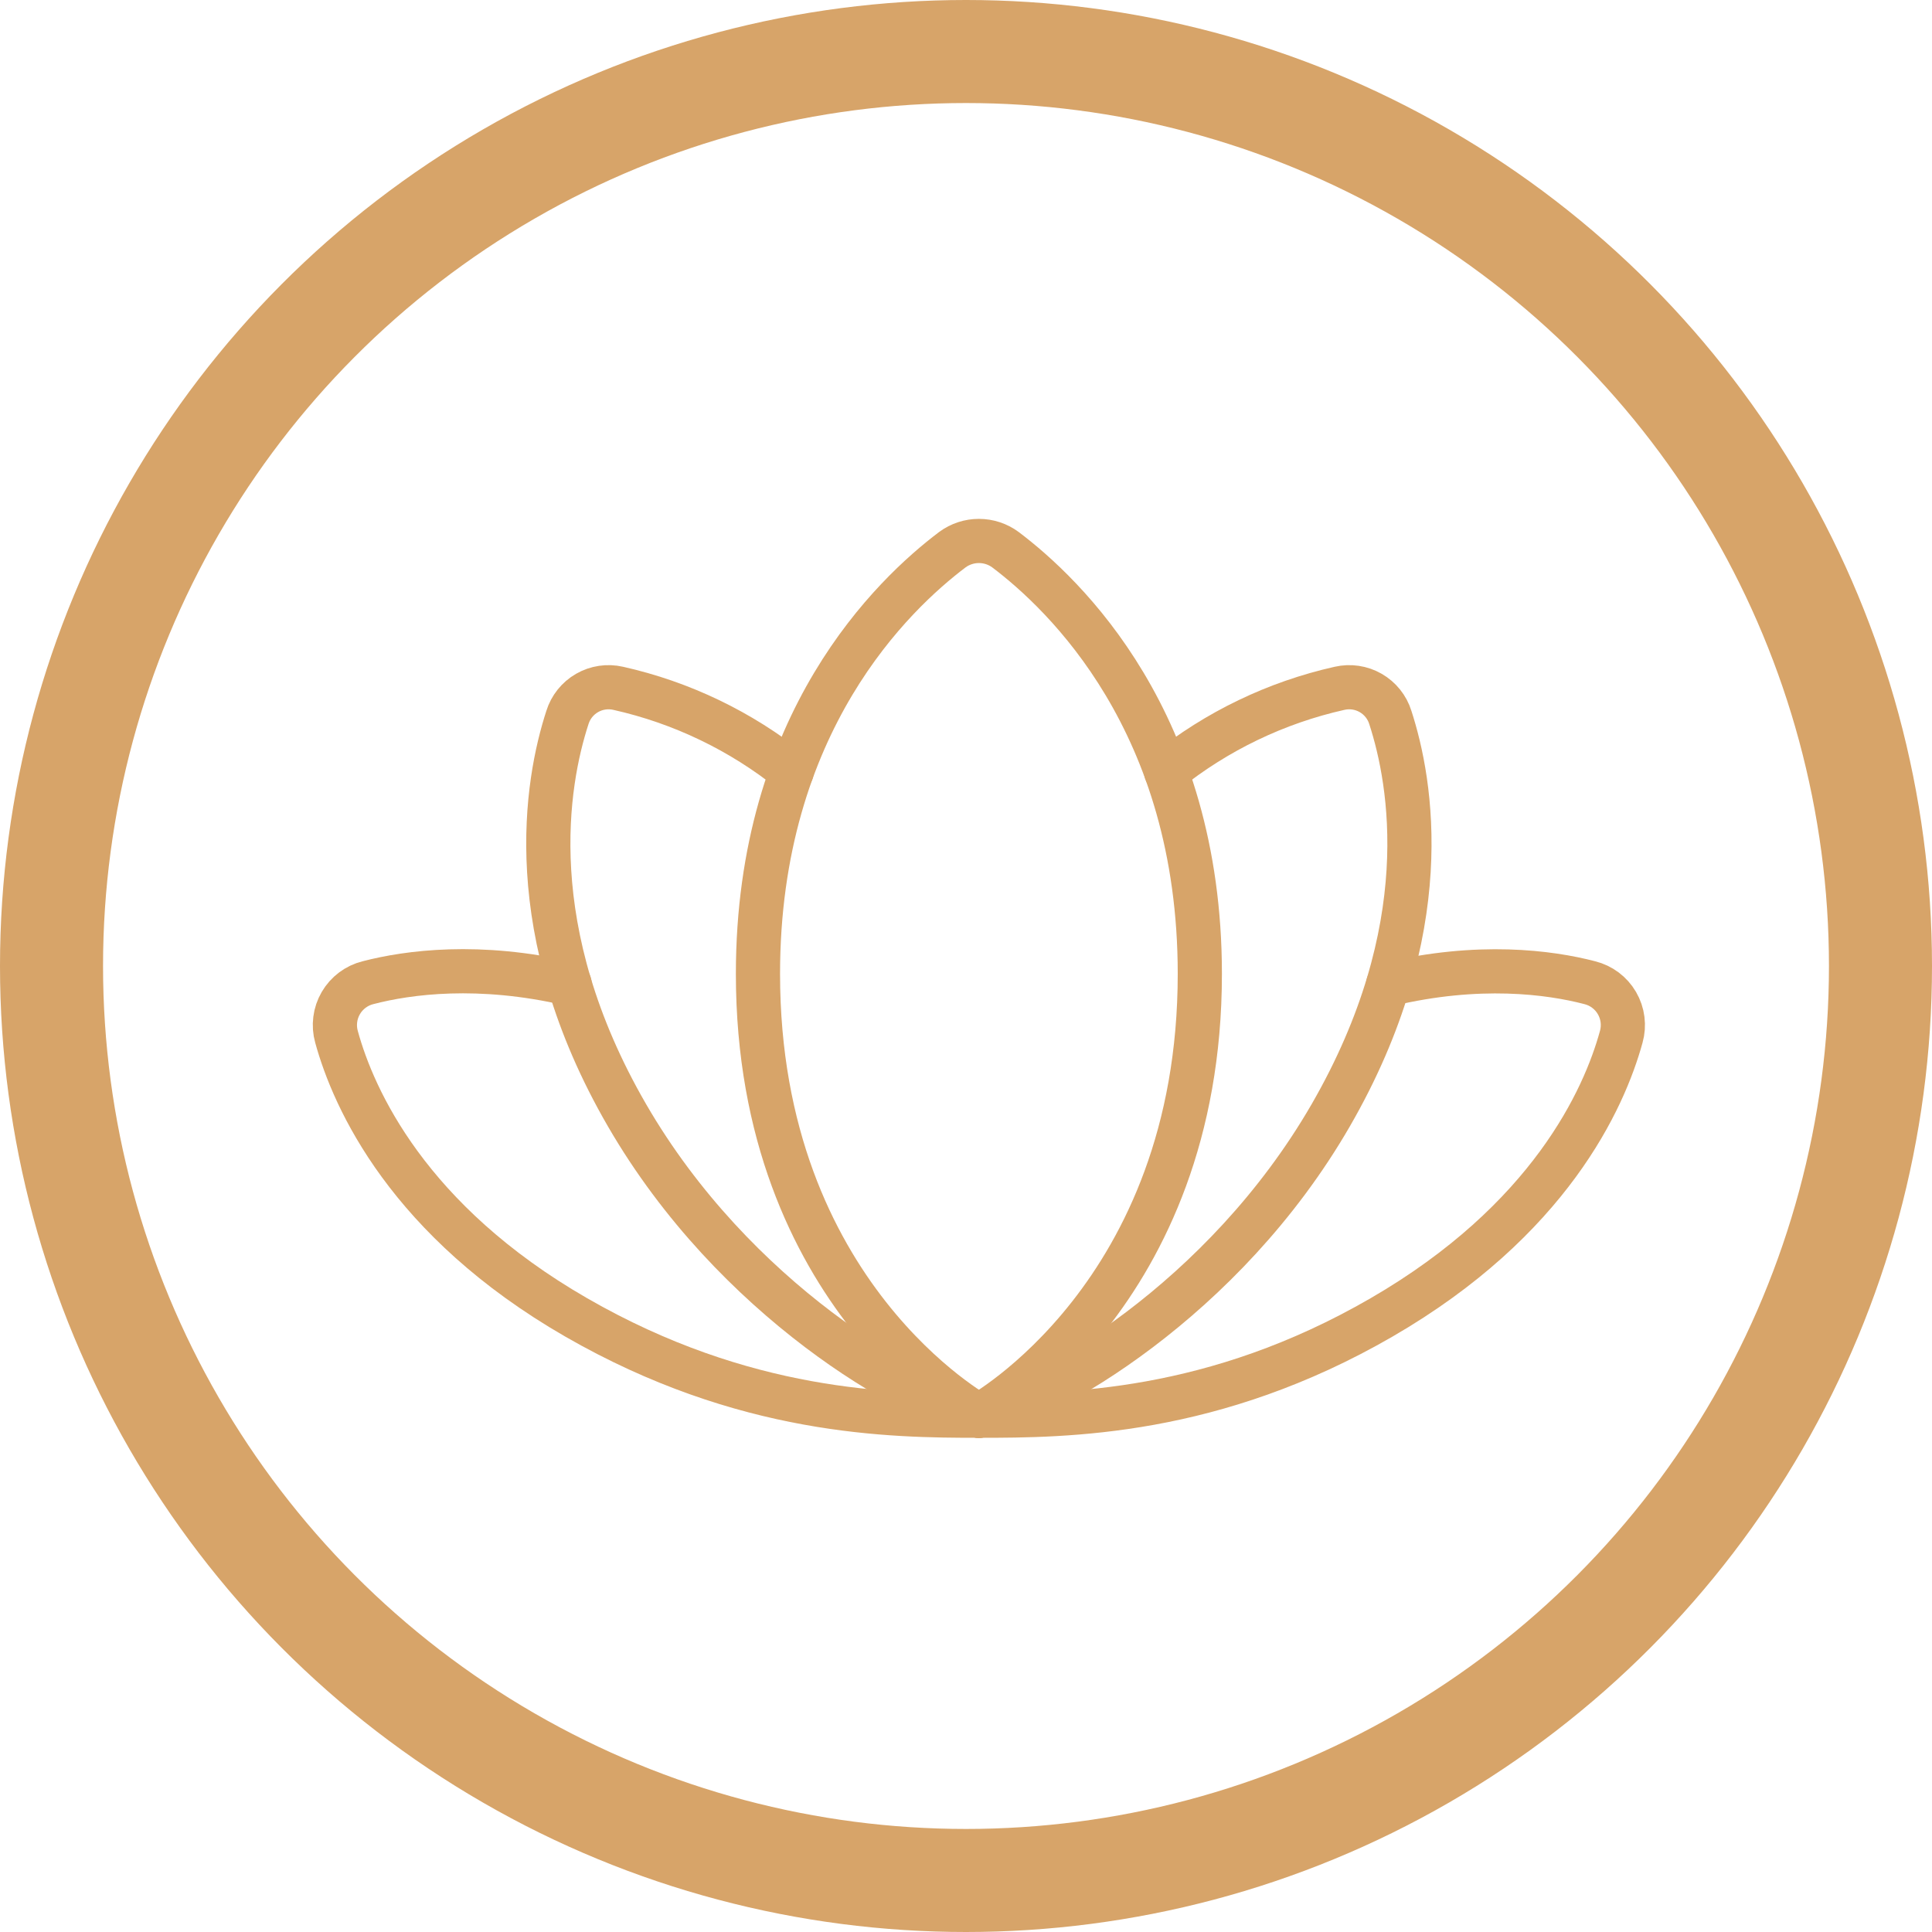 <svg width="75" height="75" viewBox="0 0 75 75" fill="none" xmlns="http://www.w3.org/2000/svg">
<path d="M38 54.958C41.431 54.958 47.113 54.915 53.631 51.142C60.15 47.368 62.272 42.672 62.937 40.249C62.998 40.031 63.015 39.803 62.986 39.578C62.958 39.353 62.884 39.136 62.77 38.94C62.656 38.744 62.504 38.573 62.323 38.437C62.142 38.301 61.935 38.203 61.715 38.148C60.15 37.74 57.405 37.376 53.889 38.212" stroke="#D7A469" stroke-width="1.715" stroke-linecap="round" stroke-linejoin="round"/>
<path d="M22.111 38.191C18.595 37.376 15.85 37.74 14.285 38.148C14.065 38.202 13.858 38.301 13.677 38.437C13.496 38.573 13.344 38.744 13.23 38.94C13.116 39.136 13.042 39.353 13.014 39.578C12.985 39.802 13.002 40.031 13.063 40.249C13.728 42.672 15.85 47.389 22.369 51.142C28.887 54.894 34.569 54.958 38 54.958" stroke="#D7A469" stroke-width="1.715" stroke-linecap="round" stroke-linejoin="round"/>
<path d="M38.001 54.959C38.001 54.959 46.577 50.285 46.577 37.805C46.577 28.028 41.303 23.053 39.03 21.338C38.732 21.118 38.371 21 38.001 21C37.63 21 37.27 21.118 36.971 21.338C34.699 23.053 29.424 28.028 29.424 37.805C29.424 50.285 38.001 54.959 38.001 54.959Z" stroke="#D7A469" stroke-width="1.715" stroke-linecap="round" stroke-linejoin="round"/>
<path d="M38 54.959C40.573 54.402 47.499 50.499 51.659 43.295C55.818 36.09 54.789 30.365 53.974 27.857C53.85 27.453 53.577 27.112 53.211 26.901C52.845 26.69 52.413 26.626 52.002 26.72C49.54 27.272 47.237 28.379 45.269 29.958" stroke="#D7A469" stroke-width="1.715" stroke-linecap="round" stroke-linejoin="round"/>
<path d="M30.731 29.958C28.763 28.379 26.46 27.272 23.998 26.72C23.587 26.626 23.155 26.69 22.789 26.901C22.423 27.112 22.15 27.453 22.026 27.857C21.211 30.365 20.182 36.112 24.341 43.295C28.501 50.478 35.427 54.402 38 54.959" stroke="#D7A469" stroke-width="1.715" stroke-linecap="round" stroke-linejoin="round"/>
<circle cx="37.5" cy="37.5" r="35.5" stroke="#D7A469" stroke-width="4"/>
</svg>
